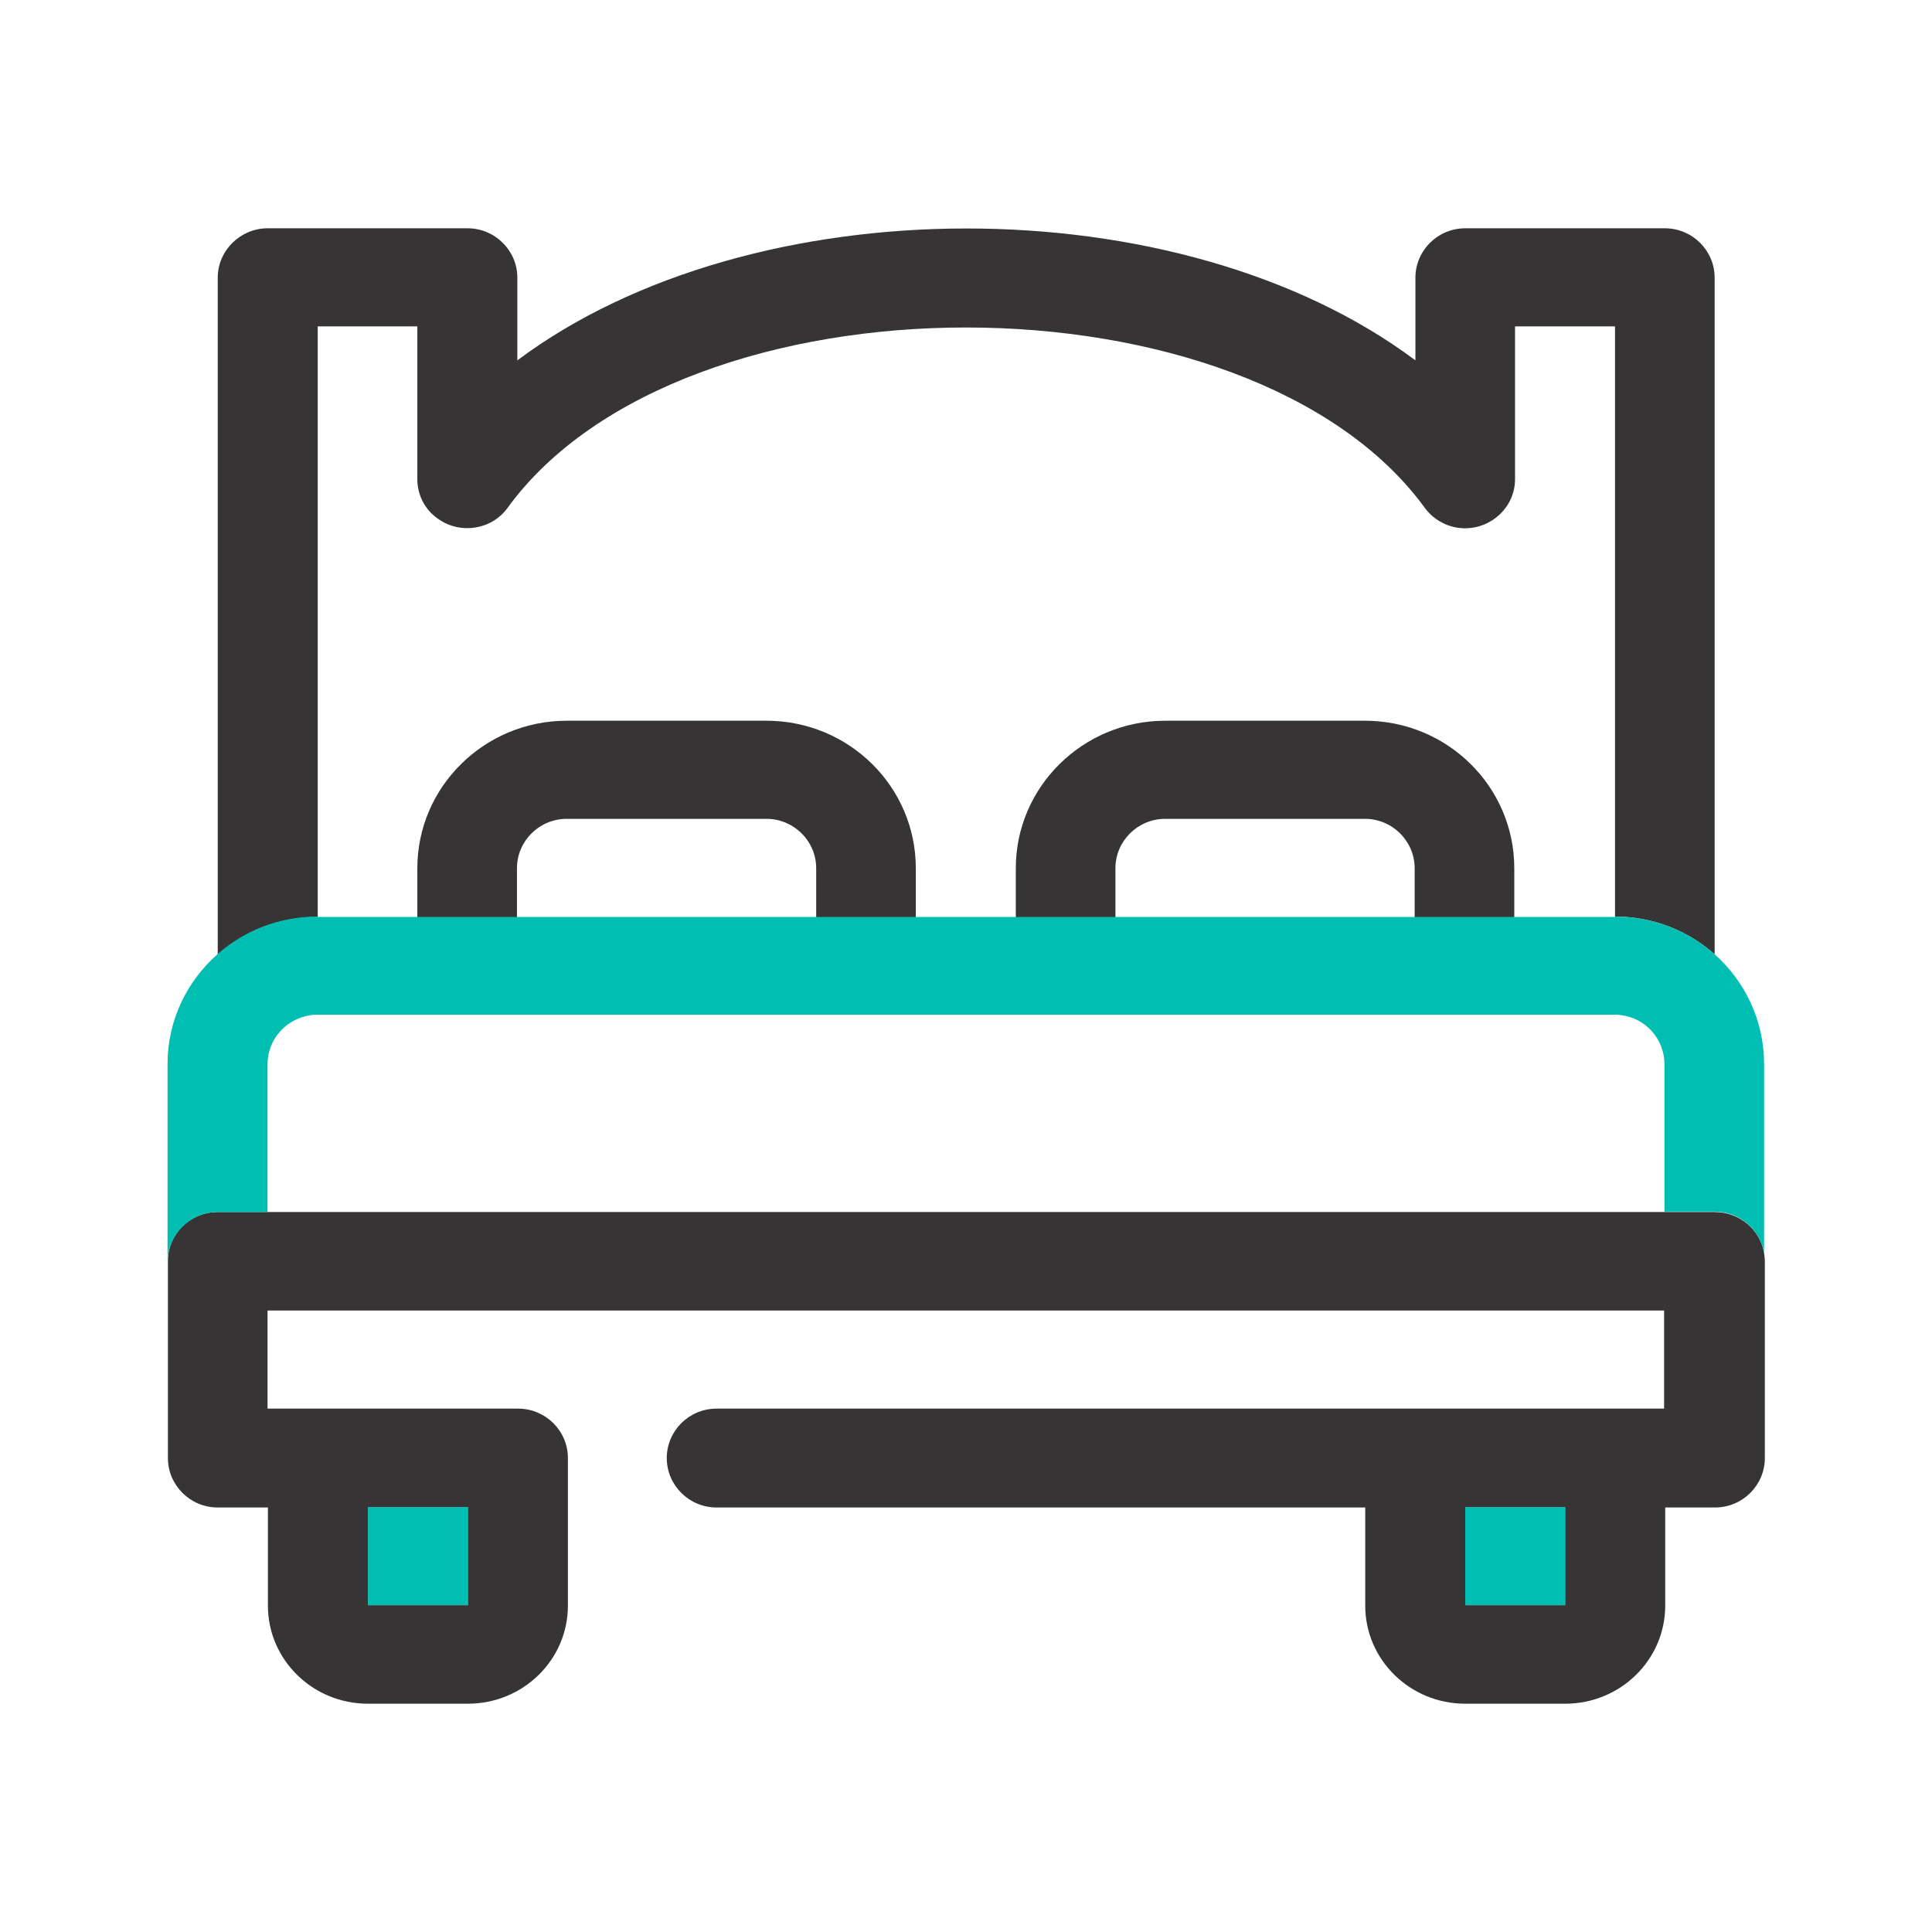 <?xml version="1.0" encoding="utf-8"?>
<!-- Generator: Adobe Illustrator 27.4.1, SVG Export Plug-In . SVG Version: 6.00 Build 0)  -->
<svg version="1.1" id="Capa_1" xmlns="http://www.w3.org/2000/svg" xmlns:xlink="http://www.w3.org/1999/xlink" x="0px" y="0px"
	 viewBox="0 0 512 512" style="enable-background:new 0 0 512 512;" xml:space="preserve">
<style type="text/css">
	.svg_base{fill:#363434;}
	.svg_accent{fill:#00BFB2;}
	.st9{fill:#FFFFFF;filter:url(#Adobe_OpacityMaskFilter);}
</style>
<rect x="97.5" y="399.4" class="svg_accent" width="26.5" height="26"/>
<rect x="388.3" y="399.4" class="svg_accent" width="26.5" height="26"/>
<path class="svg_base" d="M84.1,86.5h26.5V127c0,4.2,2,8.1,5.5,10.5c5.9,4.2,14.2,2.9,18.4-2.9c46.4-63.8,196.7-63.7,243.1,0
	c2.5,3.4,6.5,5.4,10.6,5.4c7.3,0,13.3-5.8,13.3-13V86.5H428v156.4c10.2,0,19.4,3.8,26.4,10V73.6c0-7.2-5.9-13.1-13.2-13.1h-52.9
	c-7.3,0-13.2,5.9-13.2,13.1v21.9c-62.4-46.7-175.8-46.5-238,0V73.6c0-7.2-5.9-13.1-13.2-13.1H70.9c-7.2,0-13.2,5.9-13.2,13.1V253
	c7-6.2,16.3-10,26.5-10V86.5z"/>
<path class="svg_base" d="M137,230.1c0-7.2,5.9-13.1,13.2-13.1h52.9c7.3,0,13.2,5.9,13.2,13.1v13h26.4v-13c0-21.6-17.7-39.1-39.6-39.1
	h-52.9c-21.8,0-39.6,17.5-39.6,39.1v13H137V230.1z"/>
<path class="svg_base" d="M295.6,230.1c0-7.2,5.9-13.1,13.2-13.1h52.9c7.3,0,13.2,5.9,13.2,13.1v13h26.4v-13c0-21.6-17.7-39.1-39.6-39.1
	h-52.9c-21.8,0-39.6,17.5-39.6,39.1v13h26.4V230.1z"/>
<path class="svg_base" d="M467.5,332.1c-1-6.2-6.5-10.9-13.1-10.9h-13.3H70.9H57.7c-7.3,0-13.2,5.8-13.2,13v52.2
	c0,7.2,5.9,13.1,13.2,13.1H71v26c0,14.4,11.9,26,26.5,26H124c14.6,0,26.5-11.6,26.5-26v-39.1c0-7.2-5.9-13.1-13.2-13.1H70.9v-26H441
	v26H189.9c-7.3,0-13.2,5.9-13.2,13.1c0,7.2,5.9,13.1,13.2,13.1h171.9v26c0,14.4,11.9,26,26.5,26h26.5c14.6,0,26.5-11.6,26.5-26v-26
	h13.2c7.3,0,13.2-5.9,13.2-13.1v-52.1C467.7,333.5,467.6,332.8,467.5,332.1z M97.5,399.4H124v26H97.5V399.4z M414.8,425.4h-26.5v-26
	h26.5V425.4z"/>
<path class="svg_accent" d="M57.7,321.2h13.2V282c0-6.7,5.1-12.2,11.7-13c0.5-0.1,1-0.1,1.5-0.1h38.1h108.9h49.8h108.9h38.1
	c0.5,0,1,0,1.5,0.1c6.6,0.7,11.7,6.3,11.7,13v39.1h13.3c6.6,0,12,4.7,13.1,10.9v-50c0-11.6-5.1-22-13.1-29.1c-7-6.2-16.2-10-26.4-10
	v0.1h-26.6H375h-79.4h-26.4h-26.5h-26.4H137h-26.4H84.2l-0.1-0.1c-10.2,0-19.5,3.8-26.5,10c-8.1,7.2-13.2,17.5-13.2,29.1v52.1
	C44.6,327,50.5,321.2,57.7,321.2z"/>
</svg>
